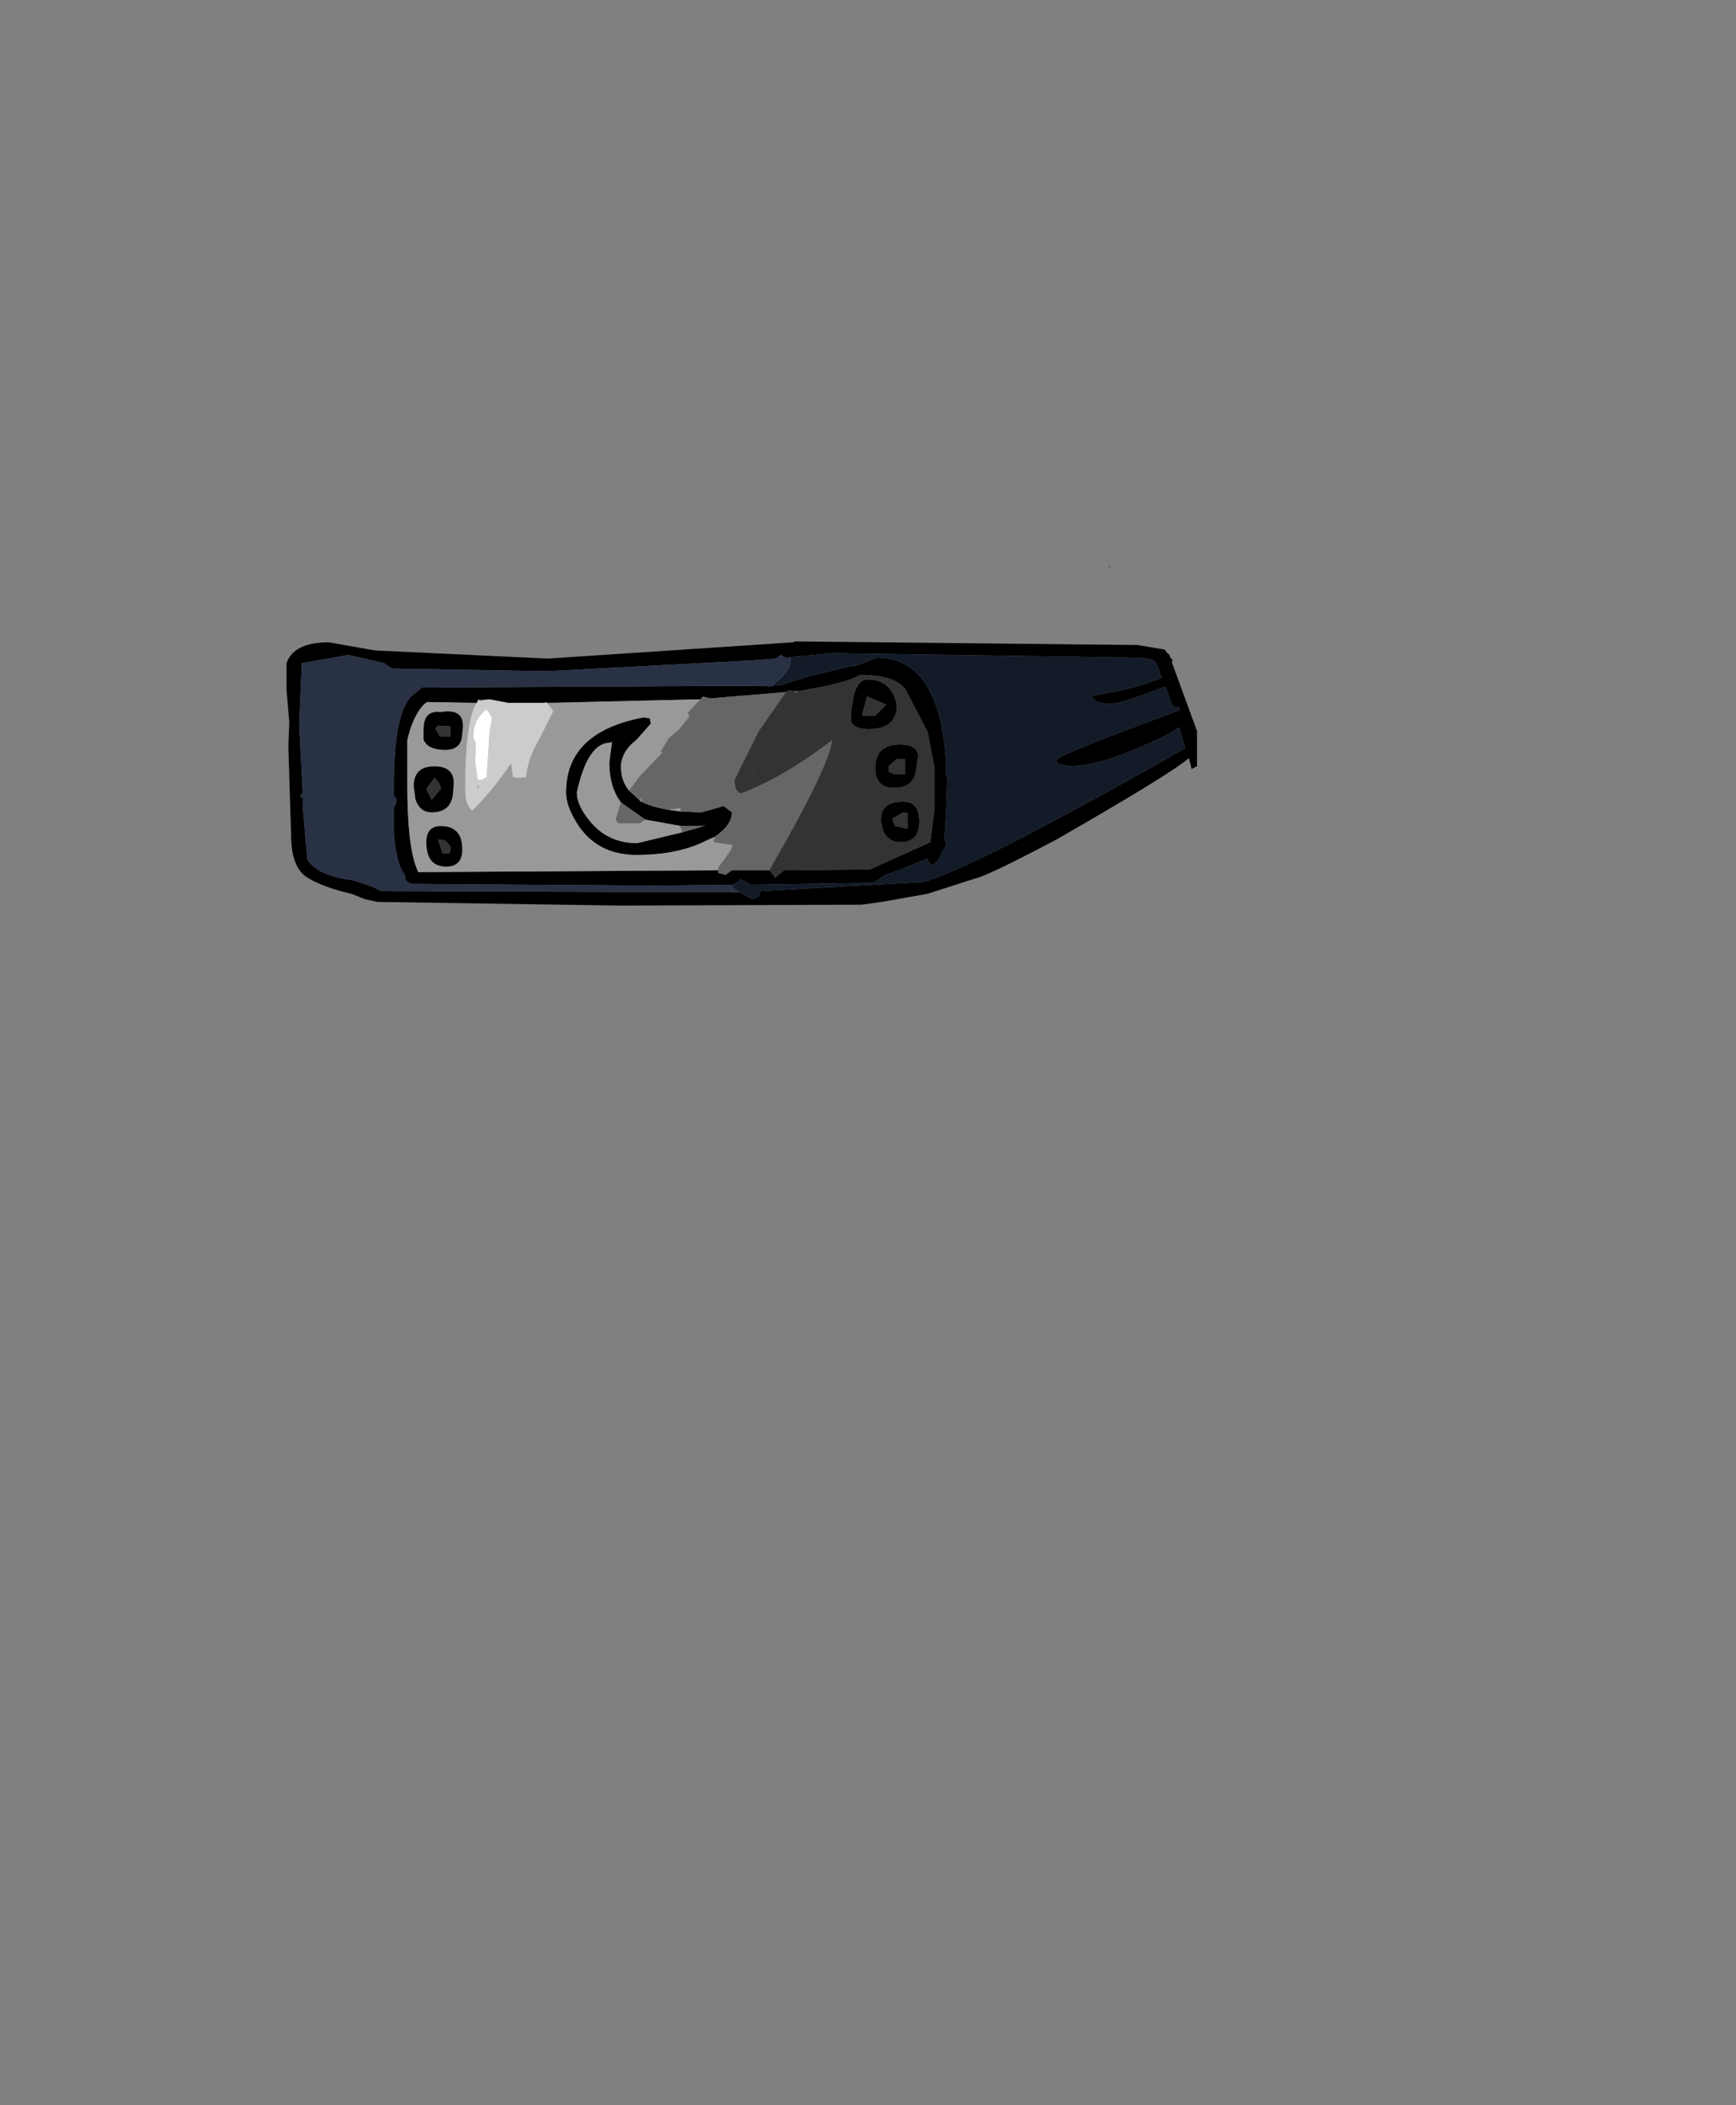 <?xml version="1.0" encoding="UTF-8"?>
<svg xmlns="http://www.w3.org/2000/svg" xmlns:xlink="http://www.w3.org/1999/xlink" width="160px" height="194px" viewBox="0 0 160 194" version="1.1">
<rect x="0" y="0" width="160" height="194" fill="#808080" stroke="none"/>
<g id="surface1">
<path style=" stroke:none;fill-rule:evenodd;fill:rgb(0%,0%,0%);fill-opacity:1;" d="M 68.121 82.203 L 69.367 82.867 L 69.945 82.617 L 70.113 82.117 L 85.066 81.285 C 88.059 80.508 96.117 76.395 109.246 68.945 L 108.664 67.027 C 108 67.527 106.863 68.113 105.258 68.781 C 102.488 70.004 100.246 70.613 98.527 70.613 L 97.449 70.363 L 97.363 70.031 C 97.363 69.754 101.16 68.223 108.746 65.445 L 108.664 65.195 L 108.082 65.109 L 107.418 63.277 L 105.59 63.945 C 103.984 64.555 102.902 64.859 102.348 64.859 C 101.352 64.859 100.77 64.609 100.605 64.109 C 103.262 63.723 105.422 63.168 107.086 62.445 L 106.918 62.109 L 106.754 61.527 L 106.504 61.109 C 106.395 60.777 105.754 60.609 104.594 60.609 L 76.762 60.191 L 72.441 60.609 L 71.941 60.359 L 71.527 60.691 L 69.367 60.859 L 50.34 61.859 L 36.133 61.609 L 35.383 61.109 L 32.145 60.359 L 27.824 61.109 L 27.574 66.777 L 27.906 73.031 L 27.656 73.363 L 27.906 73.531 L 27.906 74.367 L 28.324 79.199 C 28.934 80.199 30.344 80.84 32.559 81.117 L 34.305 81.703 L 35.137 82.117 L 57.234 82.203 L 68.121 82.203 M 71.191 63.195 L 72.023 63.109 L 74.434 62.359 L 78.504 61.359 L 78.836 61.359 L 80.832 60.609 C 84.82 60.609 86.953 64.055 87.227 70.945 L 87.145 70.945 L 87.227 71.613 L 87.312 71.613 L 87.227 74.367 L 87.062 77.285 L 87.227 77.867 L 86.812 78.535 C 86.59 79.145 86.312 79.535 85.98 79.699 C 85.703 79.645 85.539 79.449 85.484 79.117 L 83.656 79.867 L 81.496 80.703 L 80.5 81.367 L 69.199 81.535 L 68.285 81.035 L 67.621 81.535 L 60.145 81.617 L 38.043 81.453 C 37.82 81.453 37.602 81.34 37.379 81.117 L 37.379 80.703 C 36.824 80.145 36.465 78.84 36.297 76.781 L 36.297 74.367 L 36.383 74.367 L 36.547 73.781 C 36.547 73.559 36.465 73.449 36.297 73.449 L 36.297 72.363 C 36.297 67.473 36.965 64.641 38.293 63.859 L 38.875 63.359 L 70.445 63.195 L 70.527 63.195 L 70.859 63.277 L 71.191 63.195 M 73.27 59.109 L 104.84 59.441 L 107.336 59.859 L 107.668 60.277 L 107.75 60.277 L 107.832 60.527 L 108.082 60.859 L 108 61.027 L 110.324 67.363 L 110.324 70.613 L 109.828 70.863 L 109.578 69.863 C 108.414 70.863 104.344 73.363 97.363 77.367 C 93.043 79.645 90.551 80.84 89.887 80.953 L 85.484 82.367 L 81.246 83.117 L 79.418 83.371 L 57.152 83.453 L 34.805 83.117 L 33.641 82.867 L 32.395 82.367 C 30.676 81.98 29.32 81.48 28.324 80.867 C 27.324 80.258 26.828 78.922 26.828 76.867 L 26.578 68.863 L 26.66 66.527 L 26.41 63.609 L 26.41 61.109 C 26.855 59.832 28.156 59.191 30.316 59.191 L 34.555 59.941 L 50.504 60.691 L 73.105 59.191 L 73.27 59.109 M 102.266 52.188 L 102.434 52.188 L 102.102 52.273 L 102.266 52.188 M 64.547 64.445 L 50.422 64.777 L 50.258 64.695 L 50.258 64.777 L 46.852 64.777 L 45.105 64.445 L 44.359 64.527 L 44.273 64.445 L 44.273 64.609 L 44.109 64.445 L 43.941 64.777 L 39.371 64.695 L 39.039 64.945 C 38.375 65.668 37.879 66.75 37.543 68.195 L 37.543 72.363 C 37.543 75.977 37.82 78.508 38.375 79.949 L 38.543 80.367 L 66.207 80.199 L 66.207 80.453 L 66.871 80.617 L 67.453 80.199 L 70.945 80.199 L 71.441 80.867 L 72.273 80.199 L 80.168 80.117 L 85.734 77.617 L 86.148 74.367 L 86.148 70.863 L 85.484 67.445 L 83.488 63.609 C 82.879 62.664 81.469 62.195 79.254 62.195 C 78.531 62.695 76.621 63.195 73.52 63.695 L 73.105 63.695 L 72.688 63.609 L 72.441 63.777 L 65.461 64.359 L 64.797 64.195 L 64.547 64.445 M 65.875 77.117 L 65.129 77.449 C 63.41 78.34 61.25 78.785 58.648 78.785 C 56.32 78.785 54.551 77.895 53.332 76.117 C 52.555 74.949 52.168 73.922 52.168 73.031 C 52.168 69.309 54.551 67 59.312 66.113 L 59.895 66.195 L 59.977 66.695 L 58.648 68.195 C 57.707 68.918 57.234 69.754 57.234 70.695 C 57.234 71.531 57.484 72.254 57.984 72.863 L 58.98 73.781 L 59.062 73.863 C 59.727 74.199 60.559 74.449 61.555 74.617 L 62.719 74.781 L 64.629 74.867 L 66.707 74.281 L 67.453 74.867 C 67.453 75.645 66.93 76.395 65.875 77.117 M 57.234 73.949 C 56.516 73.004 56.156 71.781 56.156 70.281 L 56.406 68.363 L 56.238 68.445 C 54.855 68.445 53.828 69.973 53.164 73.031 C 53.164 73.809 53.551 74.672 54.328 75.617 C 55.434 77.004 56.902 77.699 58.73 77.699 L 62.887 76.699 L 64.379 76.281 L 65.047 76.031 L 64.711 76.117 L 62.719 76.117 L 59.48 75.531 L 57.234 73.949 M 40.535 65.613 L 40.617 65.613 C 42.227 65.332 42.891 65.973 42.613 67.527 C 42.613 68.586 42.086 69.113 41.035 69.113 C 39.98 69.113 39.316 68.809 39.039 68.195 L 39.039 67.195 C 39.039 66.027 39.539 65.5 40.535 65.613 M 40.121 67.113 L 40.535 67.863 L 41.531 67.863 L 41.531 66.945 L 40.371 66.863 L 40.121 67.113 M 38.125 72.449 C 38.125 71.227 38.762 70.613 40.039 70.613 C 41.422 70.613 42.004 71.309 41.781 72.699 C 41.781 74.145 41.117 74.867 39.789 74.867 C 39.066 74.867 38.57 74.477 38.293 73.699 L 38.125 72.449 M 40.617 72.699 C 40.617 72.363 40.426 72.031 40.039 71.699 L 39.289 72.699 L 39.789 73.699 L 40.617 72.699 M 40.617 76.117 C 41.949 76.117 42.613 76.84 42.613 78.285 C 42.613 79.34 42.113 79.867 41.117 79.867 C 39.898 79.867 39.289 79.117 39.289 77.617 C 39.289 76.617 39.734 76.117 40.617 76.117 M 40.785 78.617 L 41.285 78.617 C 41.449 78.672 41.531 78.477 41.531 78.035 L 41.035 77.449 L 40.371 77.367 L 40.785 78.617 M 79.5 65.695 L 79.5 65.945 L 80.664 65.945 L 81.66 64.945 L 79.918 64.195 L 79.5 65.695 M 82.66 64.945 C 82.66 66.445 81.801 67.195 80.082 67.195 C 79.141 67.195 78.586 66.945 78.422 66.445 L 78.422 65.613 L 78.672 64.109 C 78.949 63.109 79.363 62.609 79.918 62.609 C 81.414 62.609 82.328 63.387 82.66 64.945 M 82.906 68.613 C 84.348 68.613 84.875 69.195 84.488 70.363 C 84.488 71.863 83.793 72.613 82.41 72.613 C 81.246 72.613 80.664 72.004 80.664 70.781 C 80.664 69.336 81.414 68.613 82.906 68.613 M 81.91 70.613 L 81.91 71.113 L 82.492 71.363 L 83.406 71.363 L 83.406 69.945 L 82.66 69.945 L 81.91 70.613 M 82.242 75.449 L 82.492 76.117 L 83.656 76.367 L 83.656 74.949 L 83.238 74.867 L 82.242 75.449 M 83.238 73.863 C 84.238 73.863 84.734 74.477 84.734 75.699 C 84.734 76.977 84.152 77.617 82.992 77.617 C 82.27 77.617 81.746 77.285 81.414 76.617 L 81.164 75.617 C 81.164 74.449 81.855 73.863 83.238 73.863 "/>
<path style=" stroke:none;fill-rule:evenodd;fill:rgb(7.451%,10.588%,15.686%);fill-opacity:1;" d="M 72.441 60.609 L 76.762 60.191 L 104.594 60.609 C 105.754 60.609 106.395 60.777 106.504 61.109 L 106.754 61.527 L 106.918 62.109 L 107.086 62.445 C 105.422 63.168 103.262 63.723 100.605 64.109 C 100.77 64.609 101.352 64.859 102.348 64.859 C 102.902 64.859 103.984 64.555 105.59 63.945 L 107.418 63.277 L 108.082 65.109 L 108.664 65.195 L 108.746 65.445 C 101.16 68.223 97.363 69.754 97.363 70.031 L 97.449 70.363 L 98.527 70.613 C 100.246 70.613 102.488 70.004 105.258 68.781 C 106.863 68.113 108 67.527 108.664 67.027 L 109.246 68.945 C 96.117 76.395 88.059 80.508 85.066 81.285 L 70.113 82.117 L 69.945 82.617 L 69.367 82.867 L 68.121 82.203 L 67.453 81.785 L 67.621 81.535 L 68.285 81.035 L 69.199 81.535 L 80.5 81.367 L 81.496 80.703 L 83.656 79.867 L 85.484 79.117 C 85.539 79.449 85.703 79.645 85.98 79.699 C 86.312 79.535 86.59 79.145 86.812 78.535 L 87.227 77.867 L 87.062 77.285 L 87.227 74.367 L 87.312 71.613 L 87.227 71.613 L 87.145 70.945 L 87.227 70.945 C 86.953 64.055 84.82 60.609 80.832 60.609 L 78.836 61.359 L 78.504 61.359 L 74.434 62.359 L 72.023 63.109 L 71.191 63.195 L 72.023 62.445 C 72.578 61.832 72.855 61.359 72.855 61.027 C 72.855 60.582 72.801 60.5 72.688 60.777 L 72.441 60.609 M 70.527 63.195 L 70.445 63.195 L 70.363 63.109 L 70.527 63.195 M 108.082 65.109 L 107.914 65.109 L 108.082 65.109 "/>
<path style=" stroke:none;fill-rule:evenodd;fill:rgb(16.078%,19.216%,26.667%);fill-opacity:1;" d="M 68.121 82.203 L 57.234 82.203 L 35.137 82.117 L 34.305 81.703 L 32.559 81.117 C 30.344 80.84 28.934 80.199 28.324 79.199 L 27.906 74.367 L 27.906 73.531 L 27.656 73.363 L 27.906 73.031 L 27.574 66.777 L 27.824 61.109 L 32.145 60.359 L 35.383 61.109 L 36.133 61.609 L 50.34 61.859 L 69.367 60.859 L 71.527 60.691 L 71.941 60.359 L 72.441 60.609 L 72.688 60.777 C 72.801 60.5 72.855 60.582 72.855 61.027 C 72.855 61.359 72.578 61.832 72.023 62.445 L 71.191 63.195 L 70.859 63.277 L 70.527 63.195 L 70.363 63.109 L 70.445 63.195 L 38.875 63.359 L 38.293 63.859 C 36.965 64.641 36.297 67.473 36.297 72.363 L 36.297 73.449 C 36.465 73.449 36.547 73.559 36.547 73.781 L 36.383 74.367 L 36.297 74.367 L 36.297 76.781 C 36.465 78.84 36.824 80.145 37.379 80.703 L 37.379 81.117 C 37.602 81.34 37.82 81.453 38.043 81.453 L 60.145 81.617 L 67.621 81.535 L 67.453 81.785 L 68.121 82.203 "/>
<path style=" stroke:none;fill-rule:evenodd;fill:rgb(60%,60%,60%);fill-opacity:1;" d="M 64.547 64.445 L 63.383 65.695 L 63.551 66.027 L 62.551 67.277 L 61.641 68.027 L 60.891 69.281 L 61.059 69.363 L 58.898 71.613 L 57.984 72.863 C 57.484 72.254 57.234 71.531 57.234 70.695 C 57.234 69.754 57.707 68.918 58.648 68.195 L 59.977 66.695 L 59.895 66.195 L 59.312 66.113 C 54.551 67 52.168 69.309 52.168 73.031 C 52.168 73.922 52.555 74.949 53.332 76.117 C 54.551 77.895 56.32 78.785 58.648 78.785 C 61.25 78.785 63.41 78.34 65.129 77.449 L 65.875 77.117 L 65.793 77.617 L 67.539 77.867 L 67.453 78.117 C 67.453 78.227 67.039 78.84 66.207 79.949 L 66.207 80.199 L 38.543 80.367 L 38.375 79.949 C 37.82 78.508 37.543 75.977 37.543 72.363 L 37.543 68.195 C 37.879 66.75 38.375 65.668 39.039 64.945 L 39.371 64.695 L 43.941 64.777 L 43.777 65.027 C 43.168 66.305 42.863 68.863 42.863 72.699 C 42.863 73.699 43.082 74.367 43.527 74.699 C 44.691 73.586 45.879 72.141 47.098 70.363 L 47.266 71.613 L 47.848 71.699 L 48.512 71.613 C 48.566 70.504 49.012 69.254 49.84 67.863 L 51.004 65.527 L 50.422 64.777 L 64.547 64.445 M 58.98 73.781 L 59.145 73.449 L 59.145 73.781 L 59.062 73.863 L 58.98 73.781 M 61.555 74.617 L 62.719 74.449 L 62.719 74.781 L 61.555 74.617 M 62.887 76.699 L 58.73 77.699 C 56.902 77.699 55.434 77.004 54.328 75.617 C 53.551 74.672 53.164 73.809 53.164 73.031 C 53.828 69.973 54.855 68.445 56.238 68.445 L 56.406 68.363 L 56.156 70.281 C 56.156 71.781 56.516 73.004 57.234 73.949 L 56.738 75.531 L 56.984 75.867 L 58.98 75.867 L 59.48 75.531 L 62.719 76.117 L 62.719 76.199 L 62.887 76.699 M 64.711 76.117 L 65.047 76.031 L 64.379 76.281 L 64.711 76.117 M 44.273 64.609 L 44.273 64.445 L 44.359 64.527 L 44.273 64.609 M 40.535 65.613 C 39.539 65.5 39.039 66.027 39.039 67.195 L 39.039 68.195 C 39.316 68.809 39.98 69.113 41.035 69.113 C 42.086 69.113 42.613 68.586 42.613 67.527 C 42.891 65.973 42.227 65.332 40.617 65.613 L 40.535 65.613 M 44.191 72.531 L 44.023 72.613 L 44.023 72.363 L 44.191 72.531 M 38.125 72.449 L 38.293 73.699 C 38.57 74.477 39.066 74.867 39.789 74.867 C 41.117 74.867 41.781 74.145 41.781 72.699 C 42.004 71.309 41.422 70.613 40.039 70.613 C 38.762 70.613 38.125 71.227 38.125 72.449 M 40.617 76.117 C 39.734 76.117 39.289 76.617 39.289 77.617 C 39.289 79.117 39.898 79.867 41.117 79.867 C 42.113 79.867 42.613 79.34 42.613 78.285 C 42.613 76.84 41.949 76.117 40.617 76.117 "/>
<path style=" stroke:none;fill-rule:evenodd;fill:rgb(40%,40%,40%);fill-opacity:1;" d="M 57.984 72.863 L 58.898 71.613 L 61.059 69.363 L 60.891 69.281 L 61.641 68.027 L 62.551 67.277 L 63.551 66.027 L 63.383 65.695 L 64.547 64.445 L 64.797 64.195 L 65.461 64.359 L 72.441 63.777 L 69.945 67.363 L 67.703 71.863 C 67.703 72.586 67.898 73.004 68.285 73.113 C 70.832 72.168 73.602 70.559 76.594 68.281 L 76.676 68.195 L 76.676 68.363 C 76.398 70.086 74.488 74.004 70.945 80.117 L 70.945 80.199 L 67.453 80.199 L 66.871 80.617 L 66.207 80.453 L 66.207 79.949 C 67.039 78.84 67.453 78.227 67.453 78.117 L 67.539 77.867 L 65.793 77.617 L 65.875 77.117 C 66.93 76.395 67.453 75.645 67.453 74.867 L 66.707 74.281 L 64.629 74.867 L 62.719 74.781 L 62.719 74.449 L 61.555 74.617 C 60.559 74.449 59.727 74.199 59.062 73.863 L 59.145 73.781 L 59.145 73.449 L 58.98 73.781 L 57.984 72.863 M 73.105 63.695 L 73.52 63.695 L 73.438 63.859 L 73.105 63.695 M 62.887 76.699 L 62.719 76.199 L 62.719 76.117 L 64.711 76.117 L 64.379 76.281 L 62.887 76.699 M 59.48 75.531 L 58.98 75.867 L 56.984 75.867 L 56.738 75.531 L 57.234 73.949 L 59.48 75.531 M 69.449 71.195 L 69.531 71.363 L 69.449 71.363 L 69.449 71.195 "/>
<path style=" stroke:none;fill-rule:evenodd;fill:rgb(20%,20%,20%);fill-opacity:1;" d="M 72.441 63.777 L 72.688 63.609 L 73.105 63.695 L 73.438 63.859 L 73.52 63.695 C 76.621 63.195 78.531 62.695 79.254 62.195 C 81.469 62.195 82.879 62.664 83.488 63.609 L 85.484 67.445 L 86.148 70.863 L 86.148 74.367 L 85.734 77.617 L 80.168 80.117 L 72.273 80.199 L 71.441 80.867 L 70.945 80.199 L 70.945 80.117 C 74.488 74.004 76.398 70.086 76.676 68.363 L 76.676 68.195 L 76.594 68.281 C 73.602 70.559 70.832 72.168 68.285 73.113 C 67.898 73.004 67.703 72.586 67.703 71.863 L 69.945 67.363 L 72.441 63.777 M 69.449 71.195 L 69.449 71.363 L 69.531 71.363 L 69.449 71.195 M 40.121 67.113 L 40.371 66.863 L 41.531 66.945 L 41.531 67.863 L 40.535 67.863 L 40.121 67.113 M 40.617 72.699 L 39.789 73.699 L 39.289 72.699 L 40.039 71.699 C 40.426 72.031 40.617 72.363 40.617 72.699 M 81.91 70.613 L 82.66 69.945 L 83.406 69.945 L 83.406 71.363 L 82.492 71.363 L 81.91 71.113 L 81.91 70.613 M 82.906 68.613 C 81.414 68.613 80.664 69.336 80.664 70.781 C 80.664 72.004 81.246 72.613 82.41 72.613 C 83.793 72.613 84.488 71.863 84.488 70.363 C 84.875 69.195 84.348 68.613 82.906 68.613 M 82.66 64.945 C 82.328 63.387 81.414 62.609 79.918 62.609 C 79.363 62.609 78.949 63.109 78.672 64.109 L 78.422 65.613 L 78.422 66.445 C 78.586 66.945 79.141 67.195 80.082 67.195 C 81.801 67.195 82.66 66.445 82.66 64.945 M 79.5 65.695 L 79.918 64.195 L 81.66 64.945 L 80.664 65.945 L 79.5 65.945 L 79.5 65.695 M 40.785 78.617 L 40.371 77.367 L 41.035 77.449 L 41.531 78.035 C 41.531 78.477 41.449 78.672 41.285 78.617 L 40.785 78.617 M 83.238 73.863 C 81.855 73.863 81.164 74.449 81.164 75.617 L 81.414 76.617 C 81.746 77.285 82.27 77.617 82.992 77.617 C 84.152 77.617 84.734 76.977 84.734 75.699 C 84.734 74.477 84.238 73.863 83.238 73.863 M 82.242 75.449 L 83.238 74.867 L 83.656 74.949 L 83.656 76.367 L 82.492 76.117 L 82.242 75.449 "/>
<path style=" stroke:none;fill-rule:evenodd;fill:rgb(80%,80%,80%);fill-opacity:1;" d="M 50.422 64.777 L 51.004 65.527 L 49.84 67.863 C 49.012 69.254 48.566 70.504 48.512 71.613 L 47.848 71.699 L 47.266 71.613 L 47.098 70.363 C 45.879 72.141 44.691 73.586 43.527 74.699 C 43.082 74.367 42.863 73.699 42.863 72.699 C 42.863 68.863 43.168 66.305 43.777 65.027 L 43.941 64.777 L 44.109 64.445 L 44.273 64.609 L 44.359 64.527 L 45.105 64.445 L 46.852 64.777 L 50.258 64.777 L 50.258 64.695 L 50.422 64.777 M 43.609 67.945 L 43.859 68.531 L 43.777 70.113 L 44.023 71.863 L 44.441 71.863 L 44.855 71.613 L 45.105 67.863 L 45.105 67.613 L 45.355 66.113 L 44.855 65.363 C 44.023 65.973 43.609 66.836 43.609 67.945 M 44.191 72.531 L 44.023 72.363 L 44.023 72.613 L 44.191 72.531 "/>
<path style=" stroke:none;fill-rule:evenodd;fill:rgb(100%,100%,100%);fill-opacity:1;" d="M 43.609 67.945 C 43.609 66.836 44.023 65.973 44.855 65.363 L 45.355 66.113 L 45.105 67.613 L 45.105 67.863 L 44.855 71.613 L 44.441 71.863 L 44.023 71.863 L 43.777 70.113 L 43.859 68.531 L 43.609 67.945 "/>
</g>
</svg>
